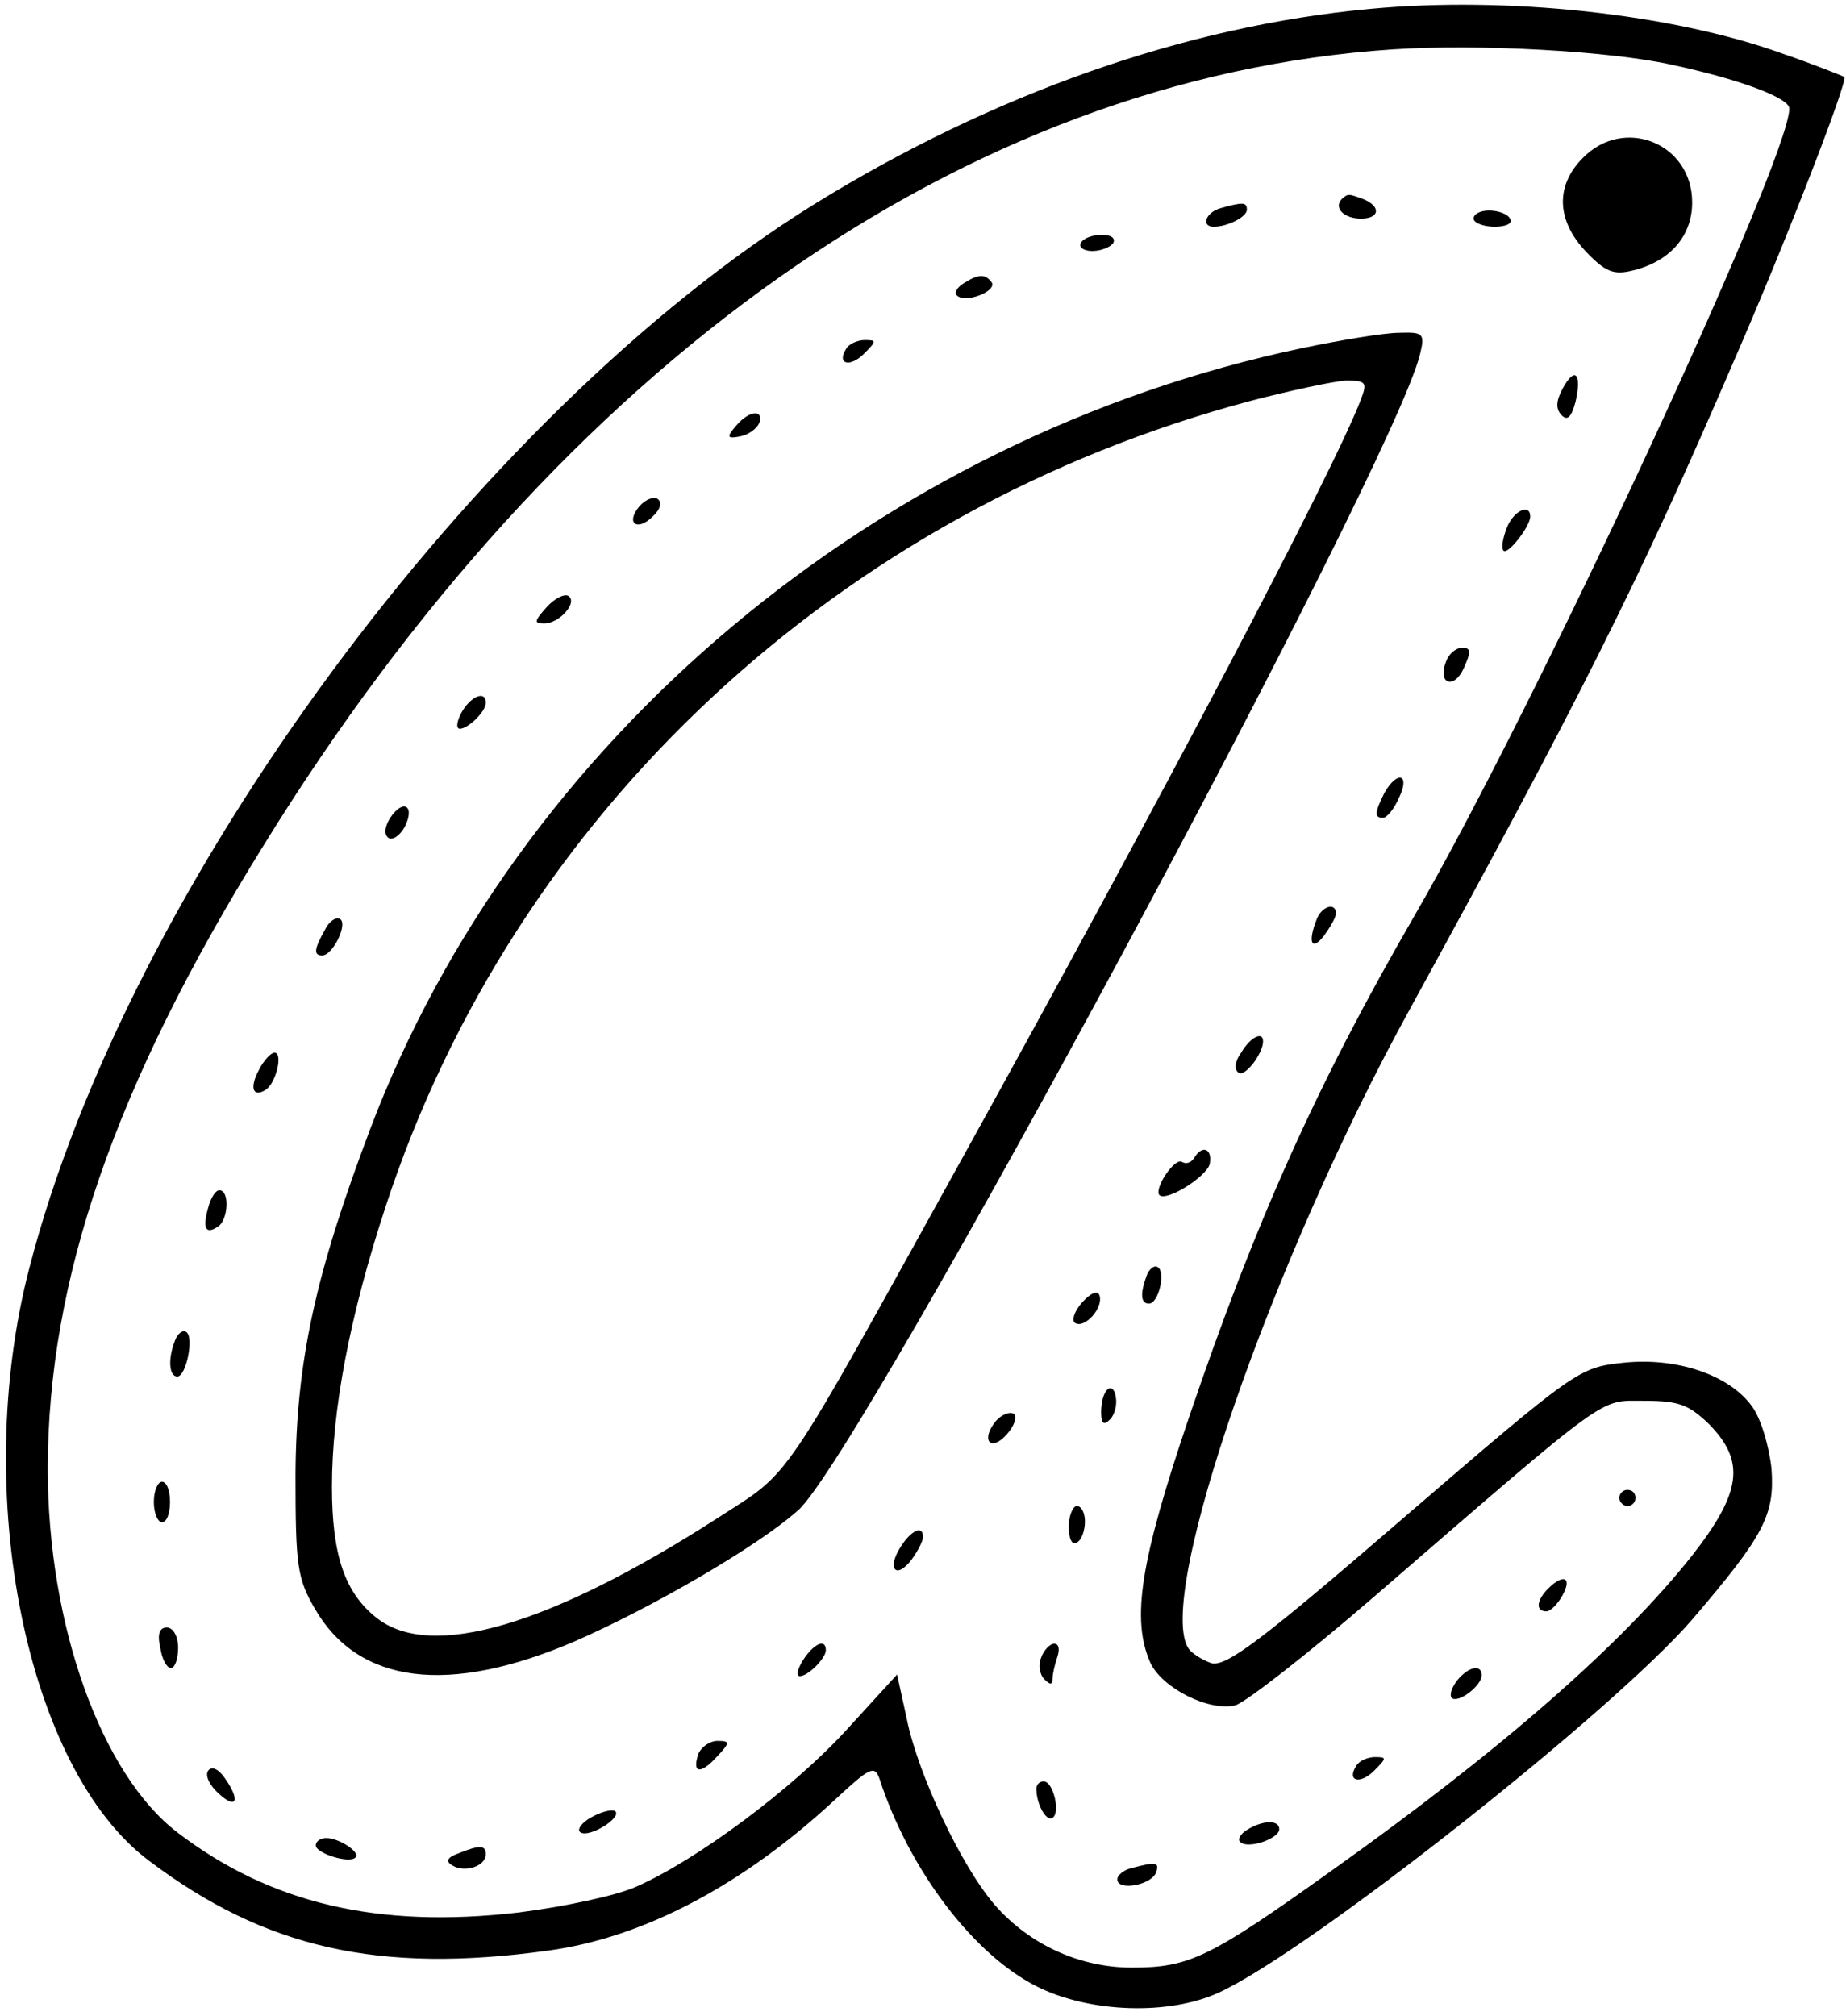 <?xml version="1.0" standalone="no"?>
<!DOCTYPE svg PUBLIC "-//W3C//DTD SVG 20010904//EN"
 "http://www.w3.org/TR/2001/REC-SVG-20010904/DTD/svg10.dtd">
<svg version="1.0" xmlns="http://www.w3.org/2000/svg"
 width="228pt" height="249pt" viewBox="0 0 228 249"
 preserveAspectRatio="xMidYMid meet">

<g transform="translate(0,249) scale(0.1,-0.1)"
fill="#000000" stroke="none">
<path d="M1692 2479 c-228 -21 -466 -105 -686 -241 -419 -260 -849 -844 -970
-1315 -72 -278 -3 -618 148 -731 143 -108 284 -140 493 -111 118 16 241 81
355 187 42 39 48 42 54 26 37 -114 117 -219 196 -258 65 -32 162 -35 223 -7
112 51 490 350 586 462 88 103 101 128 97 185 -3 28 -13 62 -24 77 -28 39 -93
61 -159 54 -55 -6 -57 -7 -272 -192 -176 -152 -219 -184 -237 -179 -11 4 -24
12 -28 18 -42 62 103 481 274 791 206 376 282 526 399 798 63 144 142 348 137
352 -2 1 -36 15 -77 29 -136 49 -340 71 -509 55z m373 -69 c84 -18 145 -41
145 -54 0 -63 -312 -736 -463 -997 -121 -209 -196 -377 -278 -618 -61 -180
-72 -251 -48 -305 15 -31 72 -60 105 -52 13 4 90 64 171 134 295 255 277 242
334 242 43 0 55 -5 80 -29 45 -46 40 -84 -21 -162 -87 -110 -237 -241 -445
-389 -151 -108 -176 -120 -247 -120 -64 0 -126 28 -169 77 -41 47 -95 161
-109 230 l-12 55 -63 -69 c-66 -72 -184 -160 -259 -193 -24 -11 -90 -25 -146
-32 -173 -20 -306 11 -421 99 -94 72 -160 256 -160 449 0 233 83 474 266 769
368 597 868 949 1395 984 106 7 269 -2 345 -19z"/>
<path d="M1955 2295 c-34 -34 -33 -77 4 -116 24 -25 34 -29 58 -23 45 11 73
42 73 84 0 73 -84 107 -135 55z"/>
<path d="M1657 2244 c-10 -11 3 -24 24 -24 23 0 25 15 3 24 -19 7 -19 7 -27 0z"/>
<path d="M1508 2233 c-19 -5 -25 -23 -9 -23 17 0 41 12 41 21 0 9 -4 10 -32 2z"/>
<path d="M1820 2220 c0 -5 12 -10 26 -10 14 0 23 4 19 10 -3 6 -15 10 -26 10
-10 0 -19 -4 -19 -10z"/>
<path d="M1335 2190 c-3 -5 3 -10 14 -10 11 0 23 5 26 10 3 6 -3 10 -14 10
-11 0 -23 -4 -26 -10z"/>
<path d="M1190 2140 c-8 -5 -12 -12 -8 -15 10 -10 49 5 43 16 -8 11 -16 11
-35 -1z"/>
<path d="M1608 2060 c-523 -110 -969 -484 -1151 -965 -68 -180 -91 -287 -92
-425 0 -114 2 -129 24 -167 54 -93 165 -107 321 -40 96 42 227 118 276 162 77
68 735 1290 768 1428 6 25 4 27 -26 26 -18 0 -72 -9 -120 -19z m73 -63 c-34
-89 -244 -488 -484 -922 -238 -430 -217 -399 -311 -460 -207 -133 -354 -176
-421 -123 -39 31 -55 77 -55 162 0 95 22 211 66 345 159 487 561 861 1069 996
50 13 102 24 117 25 25 0 27 -2 19 -23z"/>
<path d="M1045 2059 c-12 -19 5 -23 22 -6 16 16 16 17 1 17 -9 0 -20 -5 -23
-11z"/>
<path d="M1930 2010 c-8 -15 -9 -25 -1 -33 7 -7 12 -2 17 17 8 35 -1 44 -16
16z"/>
<path d="M909 1964 c-12 -14 -11 -16 5 -13 11 2 21 10 24 17 5 17 -13 15 -29
-4z"/>
<path d="M790 1865 c-18 -21 -3 -32 16 -13 10 9 12 18 6 22 -5 3 -15 -1 -22
-9z"/>
<path d="M1861 1838 c-5 -13 -7 -25 -4 -28 5 -6 33 30 33 42 0 17 -21 7 -29
-14z"/>
<path d="M675 1740 c-15 -17 -16 -20 -3 -20 19 0 42 26 30 34 -5 3 -17 -3 -27
-14z"/>
<path d="M1786 1673 c-11 -28 10 -35 22 -8 9 20 9 25 -2 25 -8 0 -17 -8 -20
-17z"/>
<path d="M570 1610 c-6 -11 -7 -20 -2 -20 10 0 32 21 32 32 0 16 -19 8 -30
-12z"/>
<path d="M1710 1511 c-12 -24 -13 -31 -2 -31 5 0 14 11 20 25 14 29 -2 34 -18
6z"/>
<path d="M482 1480 c-7 -11 -8 -21 -2 -25 5 -3 14 3 20 14 13 26 -2 35 -18 11z"/>
<path d="M1626 1354 c-11 -28 -6 -39 9 -20 8 11 15 23 15 28 0 14 -18 9 -24
-8z"/>
<path d="M401 1341 c-13 -23 -14 -31 -3 -31 13 0 32 39 22 45 -5 3 -14 -3 -19
-14z"/>
<path d="M1533 1190 c-8 -11 -9 -21 -3 -25 8 -5 30 24 30 39 0 13 -16 5 -27
-14z"/>
<path d="M320 1169 c-12 -22 -8 -35 8 -25 13 8 22 46 11 46 -4 0 -13 -9 -19
-21z"/>
<path d="M1475 1060 c-4 -6 -10 -8 -15 -5 -9 6 -35 -33 -28 -41 9 -8 57 22 62
38 4 19 -9 25 -19 8z"/>
<path d="M257 998 c-7 -25 -3 -33 12 -23 13 8 15 45 2 45 -5 0 -11 -10 -14
-22z"/>
<path d="M1416 914 c-8 -22 -7 -34 3 -34 12 0 21 39 11 45 -4 3 -11 -2 -14
-11z"/>
<path d="M1337 882 c-10 -11 -14 -23 -9 -26 12 -7 35 19 30 34 -2 7 -11 3 -21
-8z"/>
<path d="M216 834 c-9 -23 -7 -44 3 -44 11 0 21 49 11 55 -4 3 -11 -2 -14 -11z"/>
<path d="M1368 774 c-5 -4 -8 -16 -8 -28 0 -14 3 -17 11 -9 6 6 9 19 7 28 -1
9 -6 13 -10 9z"/>
<path d="M1230 735 c-19 -23 -7 -39 13 -17 10 11 14 23 9 26 -5 3 -15 -1 -22
-9z"/>
<path d="M190 635 c0 -14 5 -25 10 -25 6 0 10 11 10 25 0 14 -4 25 -10 25 -5
0 -10 -11 -10 -25z"/>
<path d="M2000 640 c0 -5 5 -10 10 -10 6 0 10 5 10 10 0 6 -4 10 -10 10 -5 0
-10 -4 -10 -10z"/>
<path d="M1320 604 c0 -14 4 -23 10 -19 6 3 10 15 10 26 0 10 -4 19 -10 19 -5
0 -10 -12 -10 -26z"/>
<path d="M1112 579 c-17 -27 -5 -40 14 -15 8 11 14 23 14 28 0 15 -15 8 -28
-13z"/>
<path d="M1912 528 c-14 -14 -16 -28 -2 -28 5 0 14 9 20 20 12 22 1 27 -18 8z"/>
<path d="M198 455 c2 -14 8 -25 13 -25 5 0 9 11 9 25 0 14 -6 25 -14 25 -9 0
-12 -8 -8 -25z"/>
<path d="M992 440 c-7 -11 -9 -20 -4 -20 10 0 32 22 32 32 0 15 -15 8 -28 -12z"/>
<path d="M1286 443 c-4 -9 -2 -21 4 -27 7 -7 10 -7 10 1 0 6 3 18 6 27 3 9 2
16 -4 16 -5 0 -13 -8 -16 -17z"/>
<path d="M1800 415 c-7 -9 -10 -18 -7 -22 8 -7 37 15 37 28 0 14 -16 11 -30
-6z"/>
<path d="M863 325 c-9 -25 2 -27 22 -5 17 18 17 20 1 20 -9 0 -19 -7 -23 -15z"/>
<path d="M1675 309 c-12 -19 5 -23 22 -6 16 16 16 17 1 17 -9 0 -20 -5 -23
-11z"/>
<path d="M257 303 c-4 -6 2 -18 13 -28 23 -21 27 -8 7 20 -8 11 -16 14 -20 8z"/>
<path d="M1280 281 c0 -19 12 -41 20 -36 10 6 1 45 -11 45 -5 0 -9 -4 -9 -9z"/>
<path d="M731 246 c-13 -7 -19 -16 -14 -19 11 -7 51 18 43 26 -3 3 -16 0 -29
-7z"/>
<path d="M1540 230 c-8 -5 -12 -12 -8 -15 9 -9 48 4 48 16 0 12 -21 11 -40 -1z"/>
<path d="M390 211 c0 -10 42 -23 49 -15 7 6 -20 24 -36 24 -7 0 -13 -4 -13 -9z"/>
<path d="M566 201 c-14 -5 -16 -10 -7 -15 15 -9 41 -1 41 14 0 11 -7 12 -34 1z"/>
<path d="M1398 183 c-10 -2 -18 -9 -18 -14 0 -15 43 -7 48 9 4 12 0 13 -30 5z"/>
</g>
</svg>

